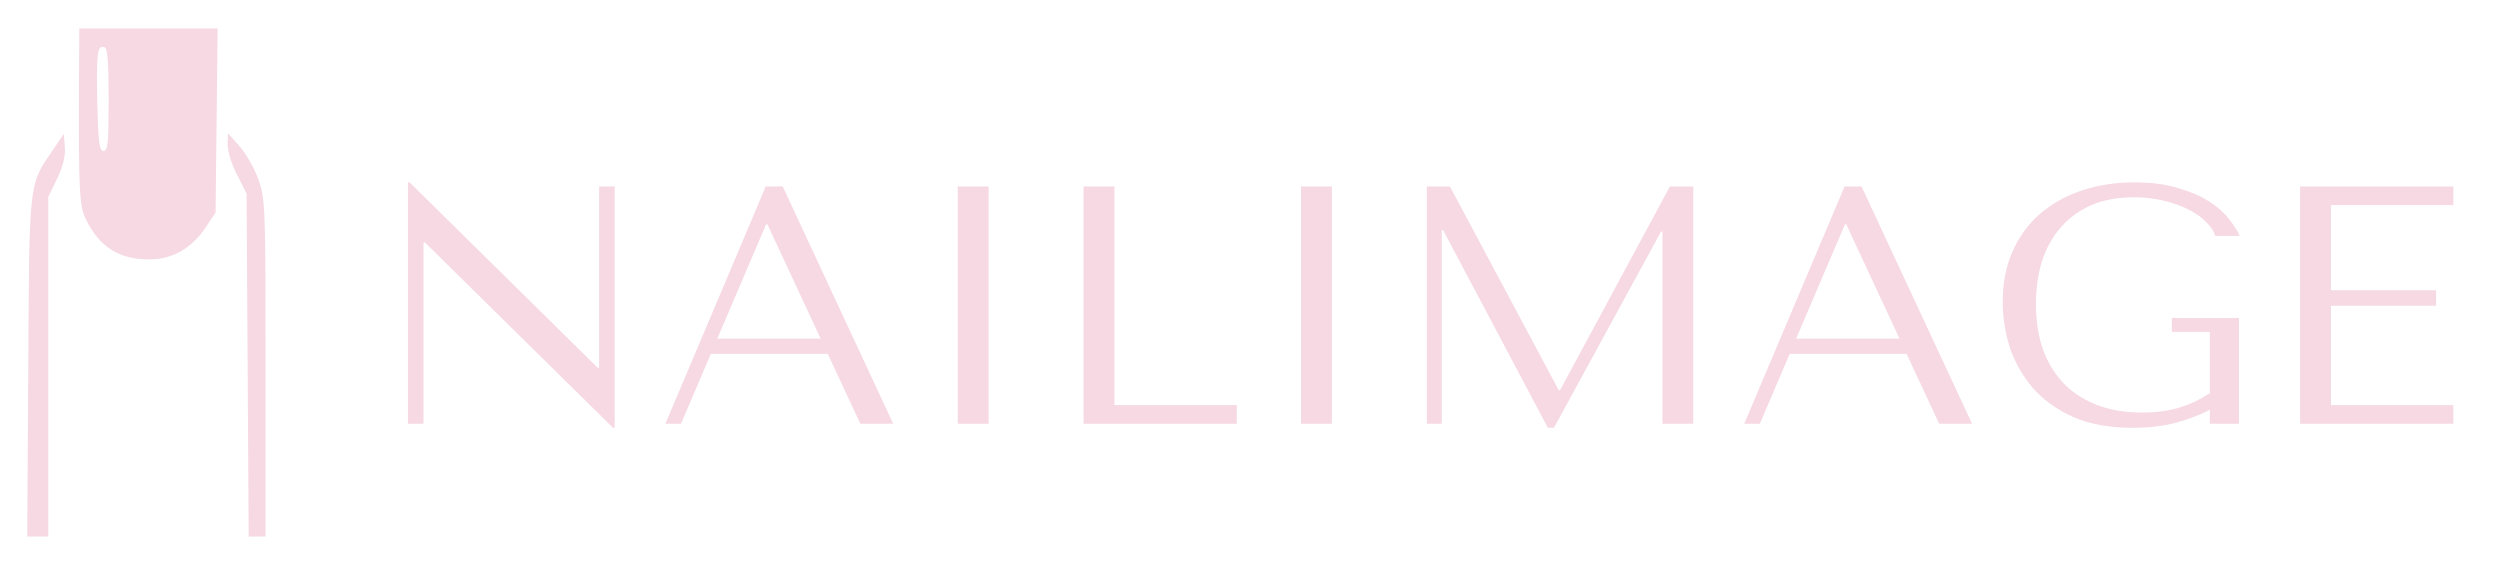 <svg width="177" height="40" viewBox="0 0 177 40" fill="none" xmlns="http://www.w3.org/2000/svg">
<path fill-rule="evenodd" clip-rule="evenodd" d="M5.592 5.836C5.567 13.685 5.616 14.616 6.105 15.572C7.057 17.509 8.449 18.365 10.573 18.365C12.185 18.365 13.528 17.61 14.529 16.151L15.262 15.044L15.335 8.528L15.408 2.013H10.524H5.616L5.592 5.836ZM7.692 7.069C7.692 10.113 7.643 10.692 7.326 10.692C7.033 10.692 6.959 10.113 6.886 7.321C6.813 3.748 6.886 3.17 7.399 3.346C7.619 3.421 7.692 4.377 7.692 7.069Z" fill="#F6D9E2"/>
<path fill-rule="evenodd" clip-rule="evenodd" d="M3.76 10.591C2.027 13.132 2.076 12.679 2.002 25.962L1.929 37.987H2.662H3.419V25.962V13.937L4.053 12.629C4.469 11.774 4.64 11.044 4.591 10.415L4.517 9.484L3.76 10.591Z" fill="#F6D9E2"/>
<path fill-rule="evenodd" clip-rule="evenodd" d="M16.116 10.264C16.116 10.717 16.409 11.673 16.8 12.402L17.459 13.711L17.533 25.862L17.606 37.987H18.192H18.802V26.038C18.802 14.491 18.778 14.063 18.29 12.679C17.997 11.874 17.386 10.843 16.947 10.34L16.141 9.434L16.116 10.264Z" fill="#F6D9E2"/>
<path d="M42.416 13.2H43.52V30.288H43.4L30.08 17.16H29.984V30H28.88V12.912H29L42.32 26.04H42.416V13.2ZM58.607 25.056H50.327L48.215 30H47.111L54.215 13.2H55.415L63.239 30H60.911L58.607 25.056ZM58.103 23.976L54.335 15.888H54.239L50.783 23.976H58.103ZM67.809 13.2H69.993V30H67.809V13.2ZM76.716 30V13.2H78.9V28.68H87.564V30H76.716ZM92.113 13.2H94.297V30H92.113V13.2ZM102.653 13.2L110.357 27.624H110.453L118.229 13.2H119.885V30H117.701V16.392H117.605L110.021 30.288H109.589L102.173 16.296H102.077V30H101.021V13.2H102.653ZM134.989 25.056H126.709L124.597 30H123.493L130.597 13.2H131.797L139.621 30H137.293L134.989 25.056ZM134.485 23.976L130.717 15.888H130.621L127.165 23.976H134.485ZM158.52 22.512V30H156.456V29.016C155.848 29.336 155.08 29.632 154.152 29.904C153.224 30.16 152.16 30.288 150.96 30.288C149.36 30.288 147.984 30.04 146.832 29.544C145.68 29.032 144.728 28.36 143.976 27.528C143.24 26.68 142.688 25.728 142.32 24.672C141.968 23.6 141.792 22.496 141.792 21.36C141.792 20.032 142.024 18.848 142.488 17.808C142.952 16.752 143.6 15.864 144.432 15.144C145.264 14.424 146.248 13.872 147.384 13.488C148.536 13.104 149.792 12.912 151.152 12.912C152.336 12.912 153.36 13.048 154.224 13.32C155.104 13.576 155.84 13.896 156.432 14.28C157.024 14.664 157.488 15.08 157.824 15.528C158.176 15.96 158.424 16.352 158.568 16.704H156.84C156.744 16.368 156.528 16.04 156.192 15.72C155.872 15.384 155.456 15.088 154.944 14.832C154.432 14.576 153.848 14.368 153.192 14.208C152.536 14.048 151.832 13.968 151.08 13.968C149.944 13.968 148.944 14.152 148.08 14.52C147.232 14.888 146.512 15.408 145.92 16.08C145.328 16.752 144.88 17.552 144.576 18.48C144.288 19.408 144.144 20.424 144.144 21.528C144.144 22.648 144.296 23.68 144.6 24.624C144.92 25.552 145.392 26.36 146.016 27.048C146.64 27.72 147.424 28.248 148.368 28.632C149.312 29.016 150.416 29.208 151.68 29.208C152.64 29.208 153.496 29.096 154.248 28.872C155 28.648 155.736 28.304 156.456 27.84V23.496H153.768V22.512H158.52ZM162.849 13.2H173.697V14.52H165.033V20.544H172.473V21.648H165.033V28.68H173.697V30H162.849V13.2Z" fill="#F6D9E2"/>
</svg>

